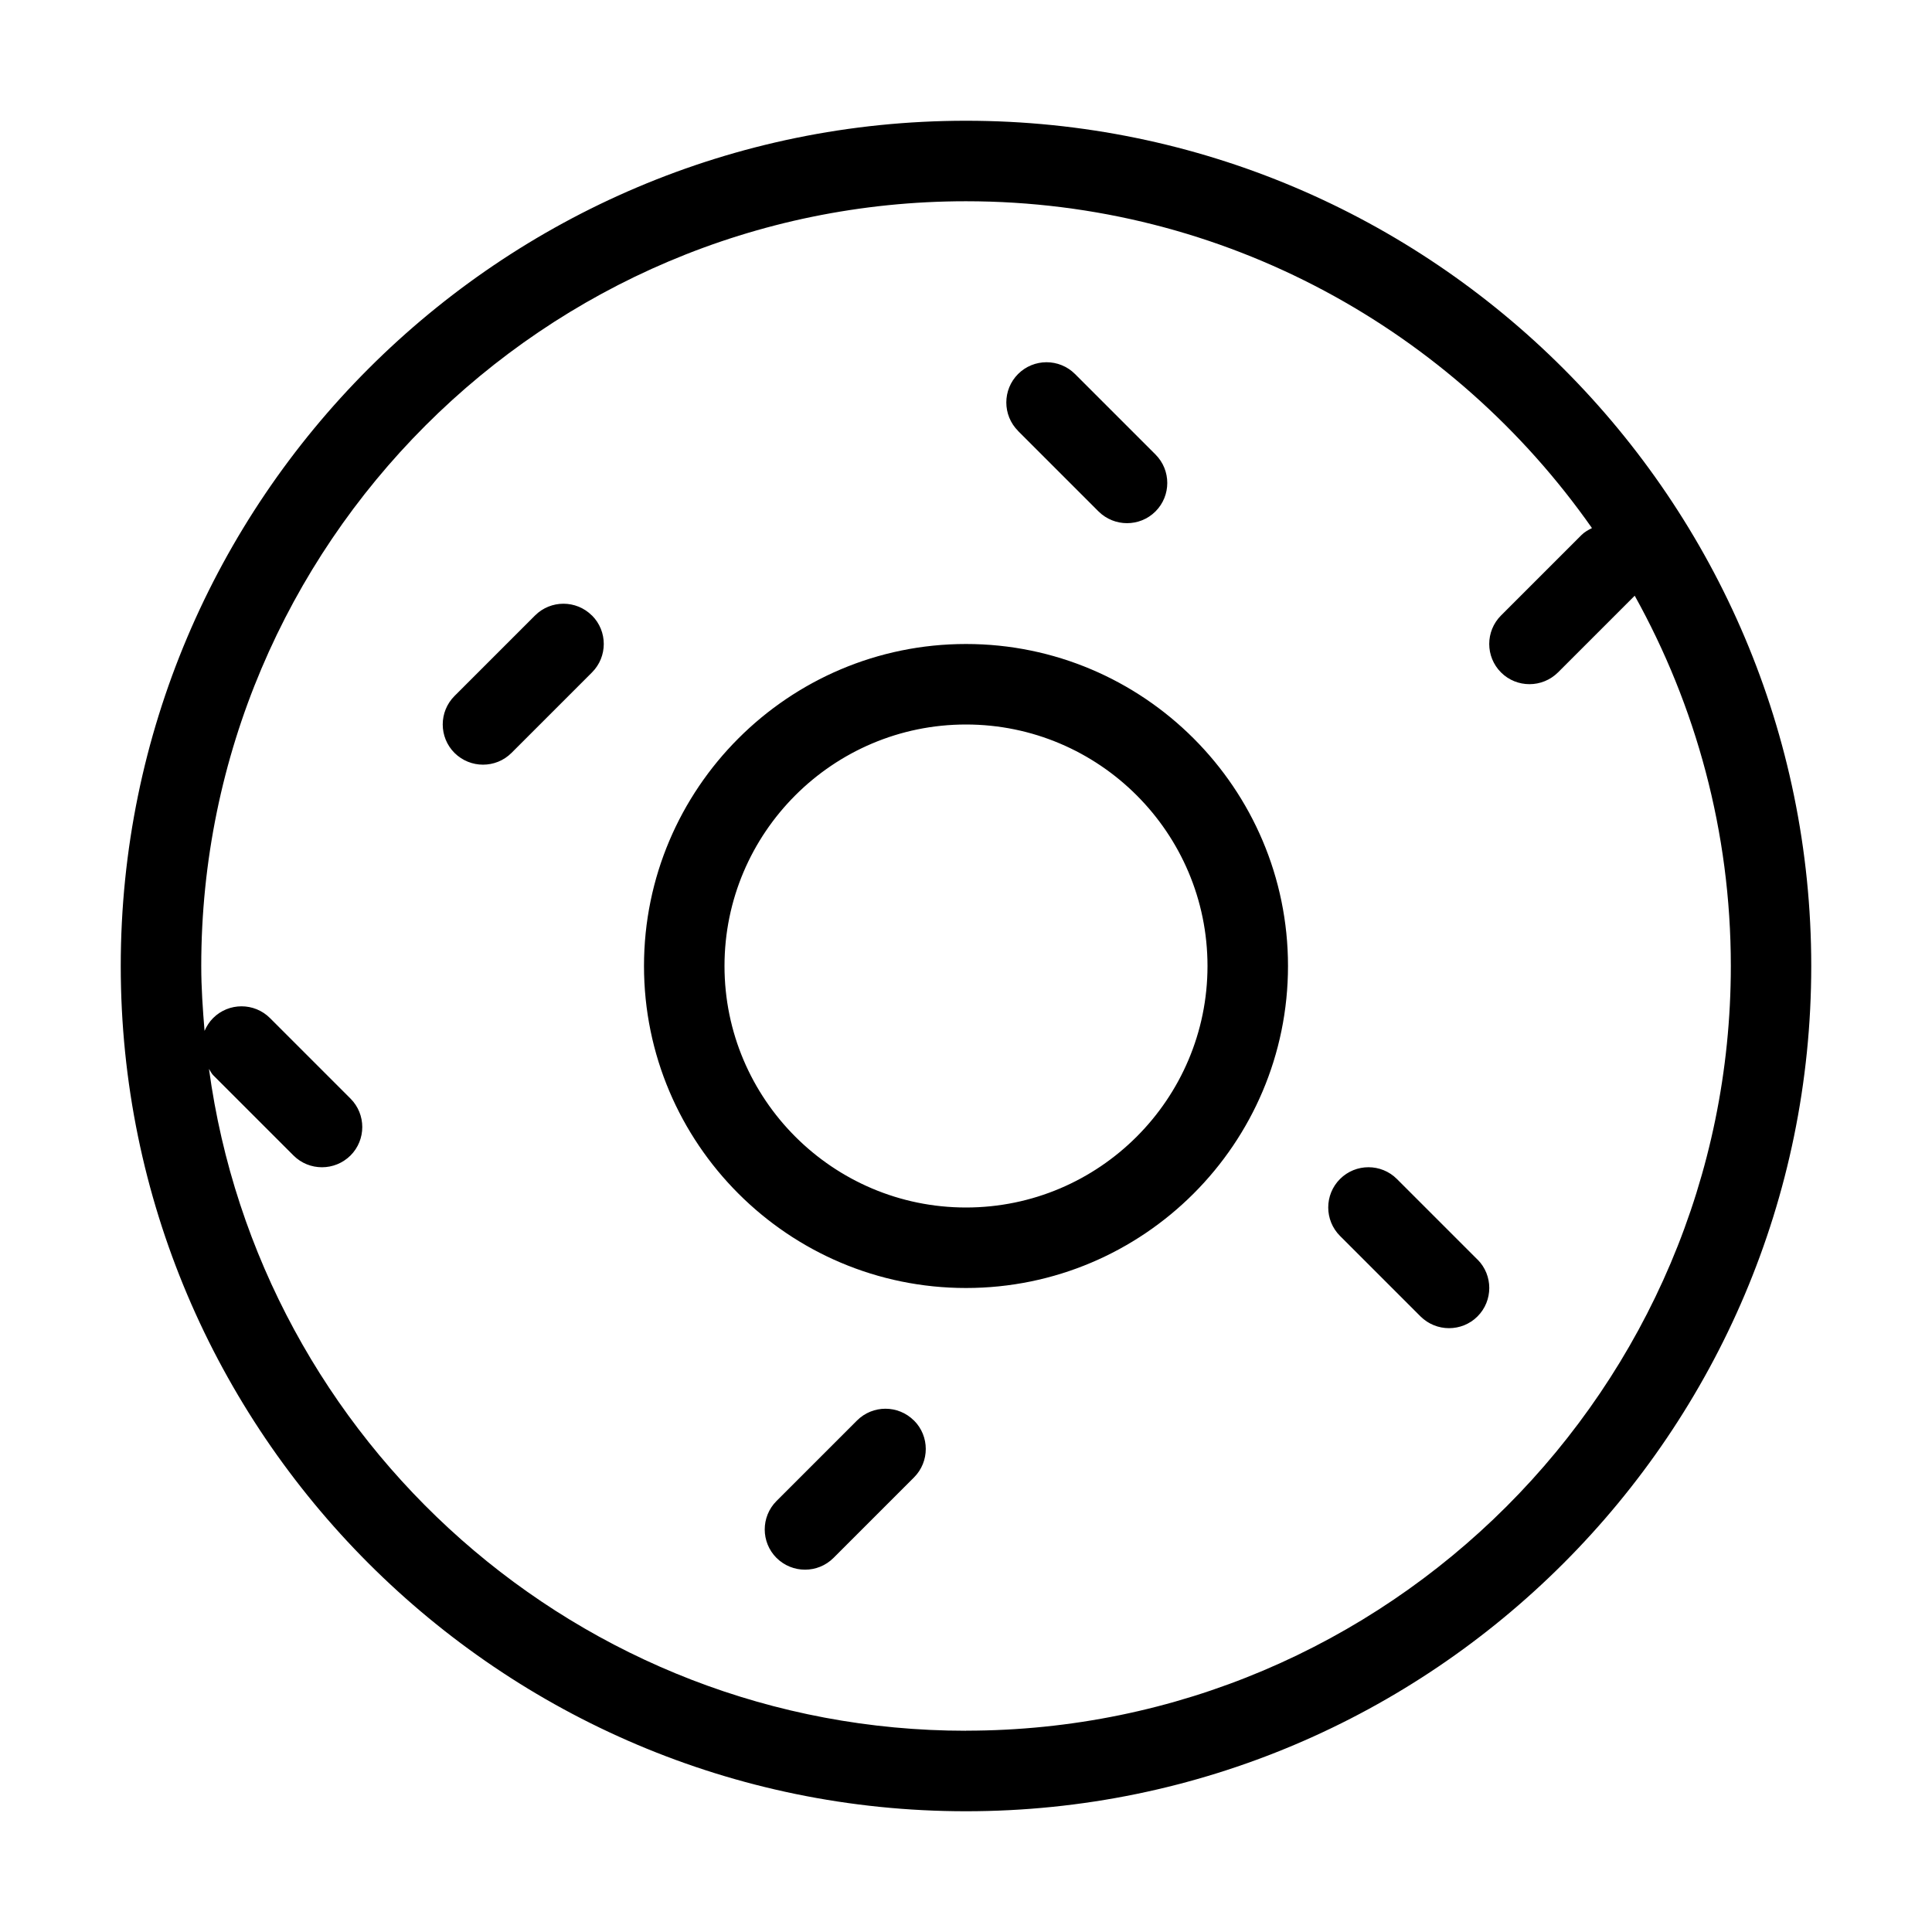 <svg xmlns="http://www.w3.org/2000/svg" width="24" height="24" viewBox="0 0 24 24">
    <path d="m12,1.5C6.21,1.5,1.5,6.21,1.5,12s4.71,10.5,10.5,10.5,10.5-4.71,10.5-10.5S17.79,1.5,12,1.5Zm0,20c-4.804,0-8.776-3.587-9.404-8.222.017.025.028.053.05.076l1,1c.098.098.226.146.354.146s.256-.049.354-.146c.195-.195.195-.512,0-.707l-1-1c-.195-.195-.512-.195-.707,0-.047.047-.081.102-.106.159-.022-.266-.041-.534-.041-.806C2.5,6.762,6.762,2.5,12,2.5c3.215,0,6.057,1.609,7.776,4.06-.046.023-.092.048-.13.086l-1,1c-.195.195-.195.512,0,.707.098.098.226.146.354.146s.256-.049.354-.146l.953-.953c.758,1.364,1.194,2.931,1.194,4.599,0,5.238-4.262,9.5-9.5,9.5Zm0-13.5c-2.206,0-4,1.794-4,4s1.794,4,4,4,4-1.794,4-4-1.794-4-4-4Zm0,7c-1.654,0-3-1.346-3-3s1.346-3,3-3,3,1.346,3,3-1.346,3-3,3Zm-4.646-7.354c.195.195.195.512,0,.707l-1,1c-.098.098-.226.146-.354.146s-.256-.049-.354-.146c-.195-.195-.195-.512,0-.707l1-1c.195-.195.512-.195.707,0Zm4,10c.195.195.195.512,0,.707l-1,1c-.098.098-.226.146-.354.146s-.256-.049-.354-.146c-.195-.195-.195-.512,0-.707l1-1c.195-.195.512-.195.707,0Zm7-2c.195.195.195.512,0,.707-.098.098-.226.146-.354.146s-.256-.049-.354-.146l-1-1c-.195-.195-.195-.512,0-.707s.512-.195.707,0l1,1Zm-5.707-10.293c-.195-.195-.195-.512,0-.707s.512-.195.707,0l1,1c.195.195.195.512,0,.707-.098.098-.226.146-.354.146s-.256-.049-.354-.146l-1-1Z"/>
</svg>